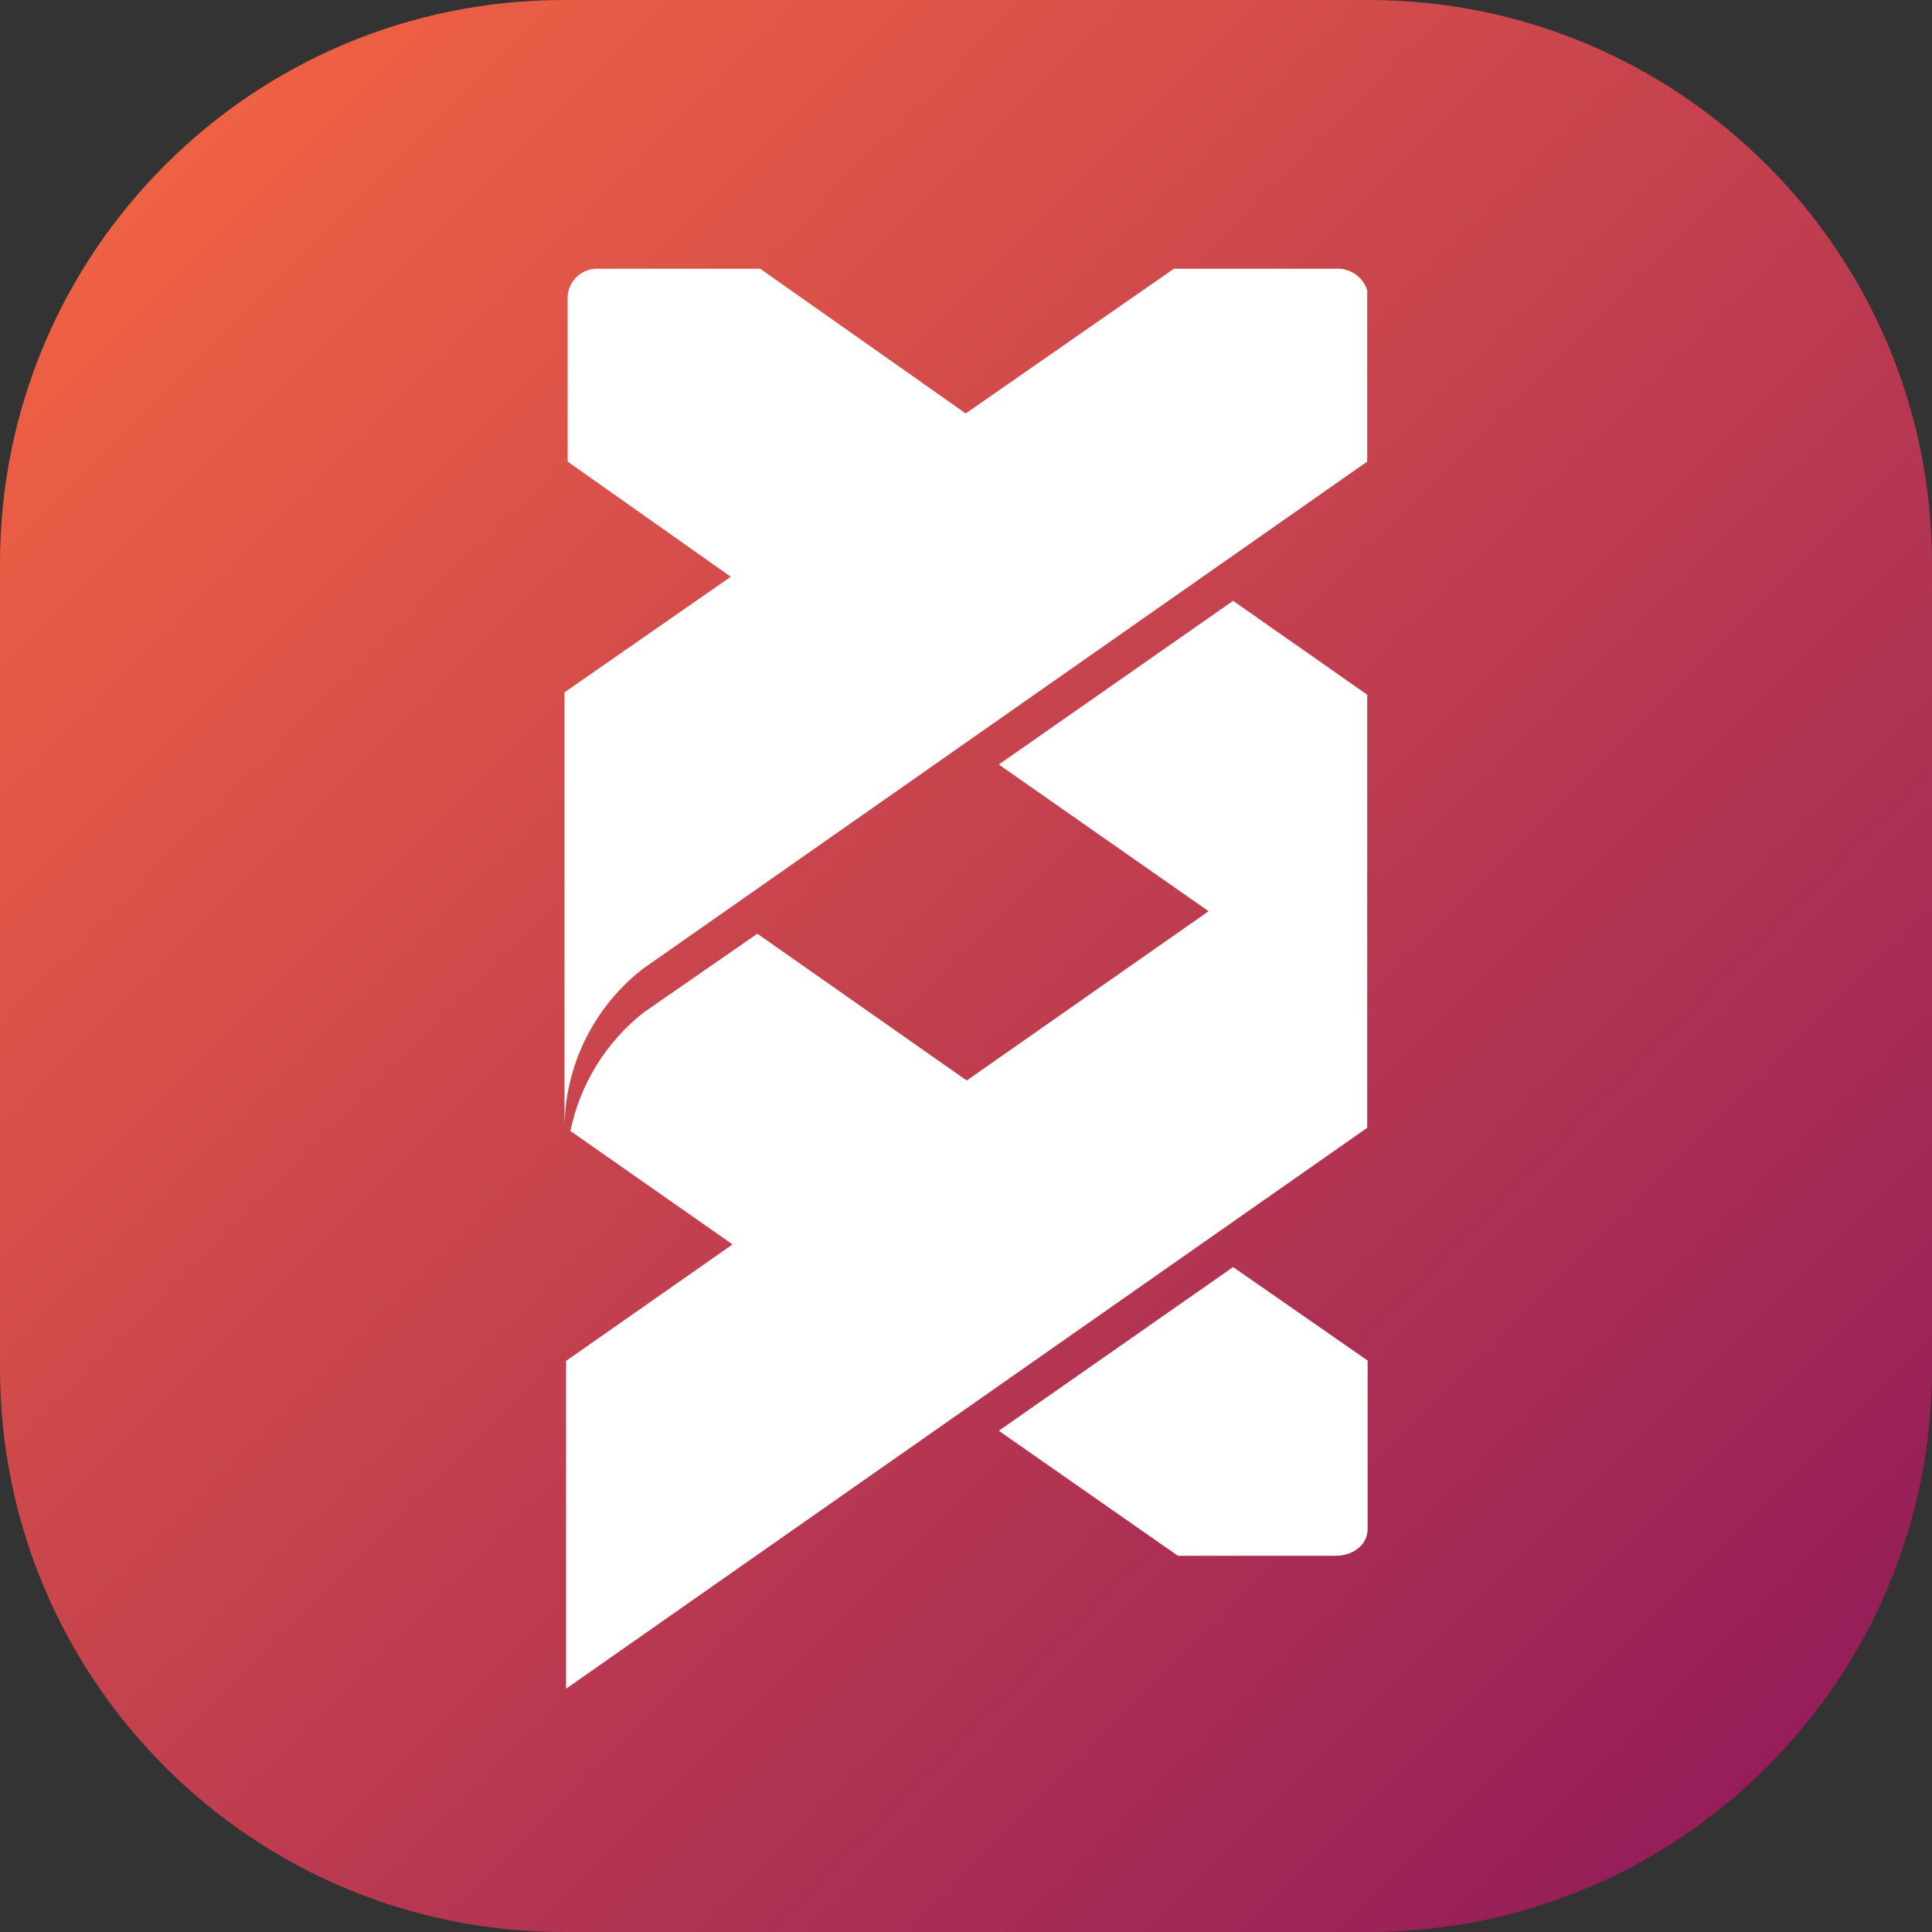 <svg width="48" height="48" viewBox="0 0 48 48" fill="none" xmlns="http://www.w3.org/2000/svg">
<rect x="0" y="0" width="48" height="48" fill="#333333" stroke="none"/>
<path d="M0 14C0 6.268 6.268 0 14 0H34C41.732 0 48 6.268 48 14V34C48 41.732 41.732 48 34 48H14C6.268 48 0 41.732 0 34V14Z" fill="url(#paint0_linear_1300_1453)"/>
<path fill-rule="evenodd" clip-rule="evenodd" d="M23.993 10.272L18.886 6.676H14.868C14.678 6.668 14.492 6.733 14.349 6.86C14.206 6.986 14.118 7.162 14.103 7.352V11.468L18.156 14.329L14.025 17.201V27.981C14.035 27.222 14.217 26.475 14.556 25.797C14.896 25.118 15.384 24.524 15.985 24.061L33.968 11.468V7.215C33.919 7.055 33.818 6.915 33.682 6.818C33.545 6.72 33.381 6.67 33.213 6.676H29.166L23.993 10.272ZM33.968 17.26L30.636 14.927L24.815 18.994L30.027 22.639L24.018 26.845L18.817 23.198L15.985 25.159C15.054 25.895 14.412 26.936 14.172 28.099L18.2 30.917L14.064 33.812V41.956L33.968 28.02V17.27L33.968 17.287L33.968 17.26ZM30.636 31.48L24.815 35.547L29.264 38.653H33.184C33.298 38.654 33.411 38.635 33.517 38.594C33.599 38.566 33.676 38.523 33.742 38.467C33.815 38.412 33.874 38.34 33.915 38.259C33.955 38.178 33.977 38.088 33.978 37.996V33.802L30.636 31.48Z" fill="white"/>
<defs>
<linearGradient id="paint0_linear_1300_1453" x1="0" y1="0" x2="48" y2="48" gradientUnits="userSpaceOnUse">
<stop stop-color="#F86842"/>
<stop offset="1" stop-color="#8C175B"/>
</linearGradient>
</defs>
</svg>
